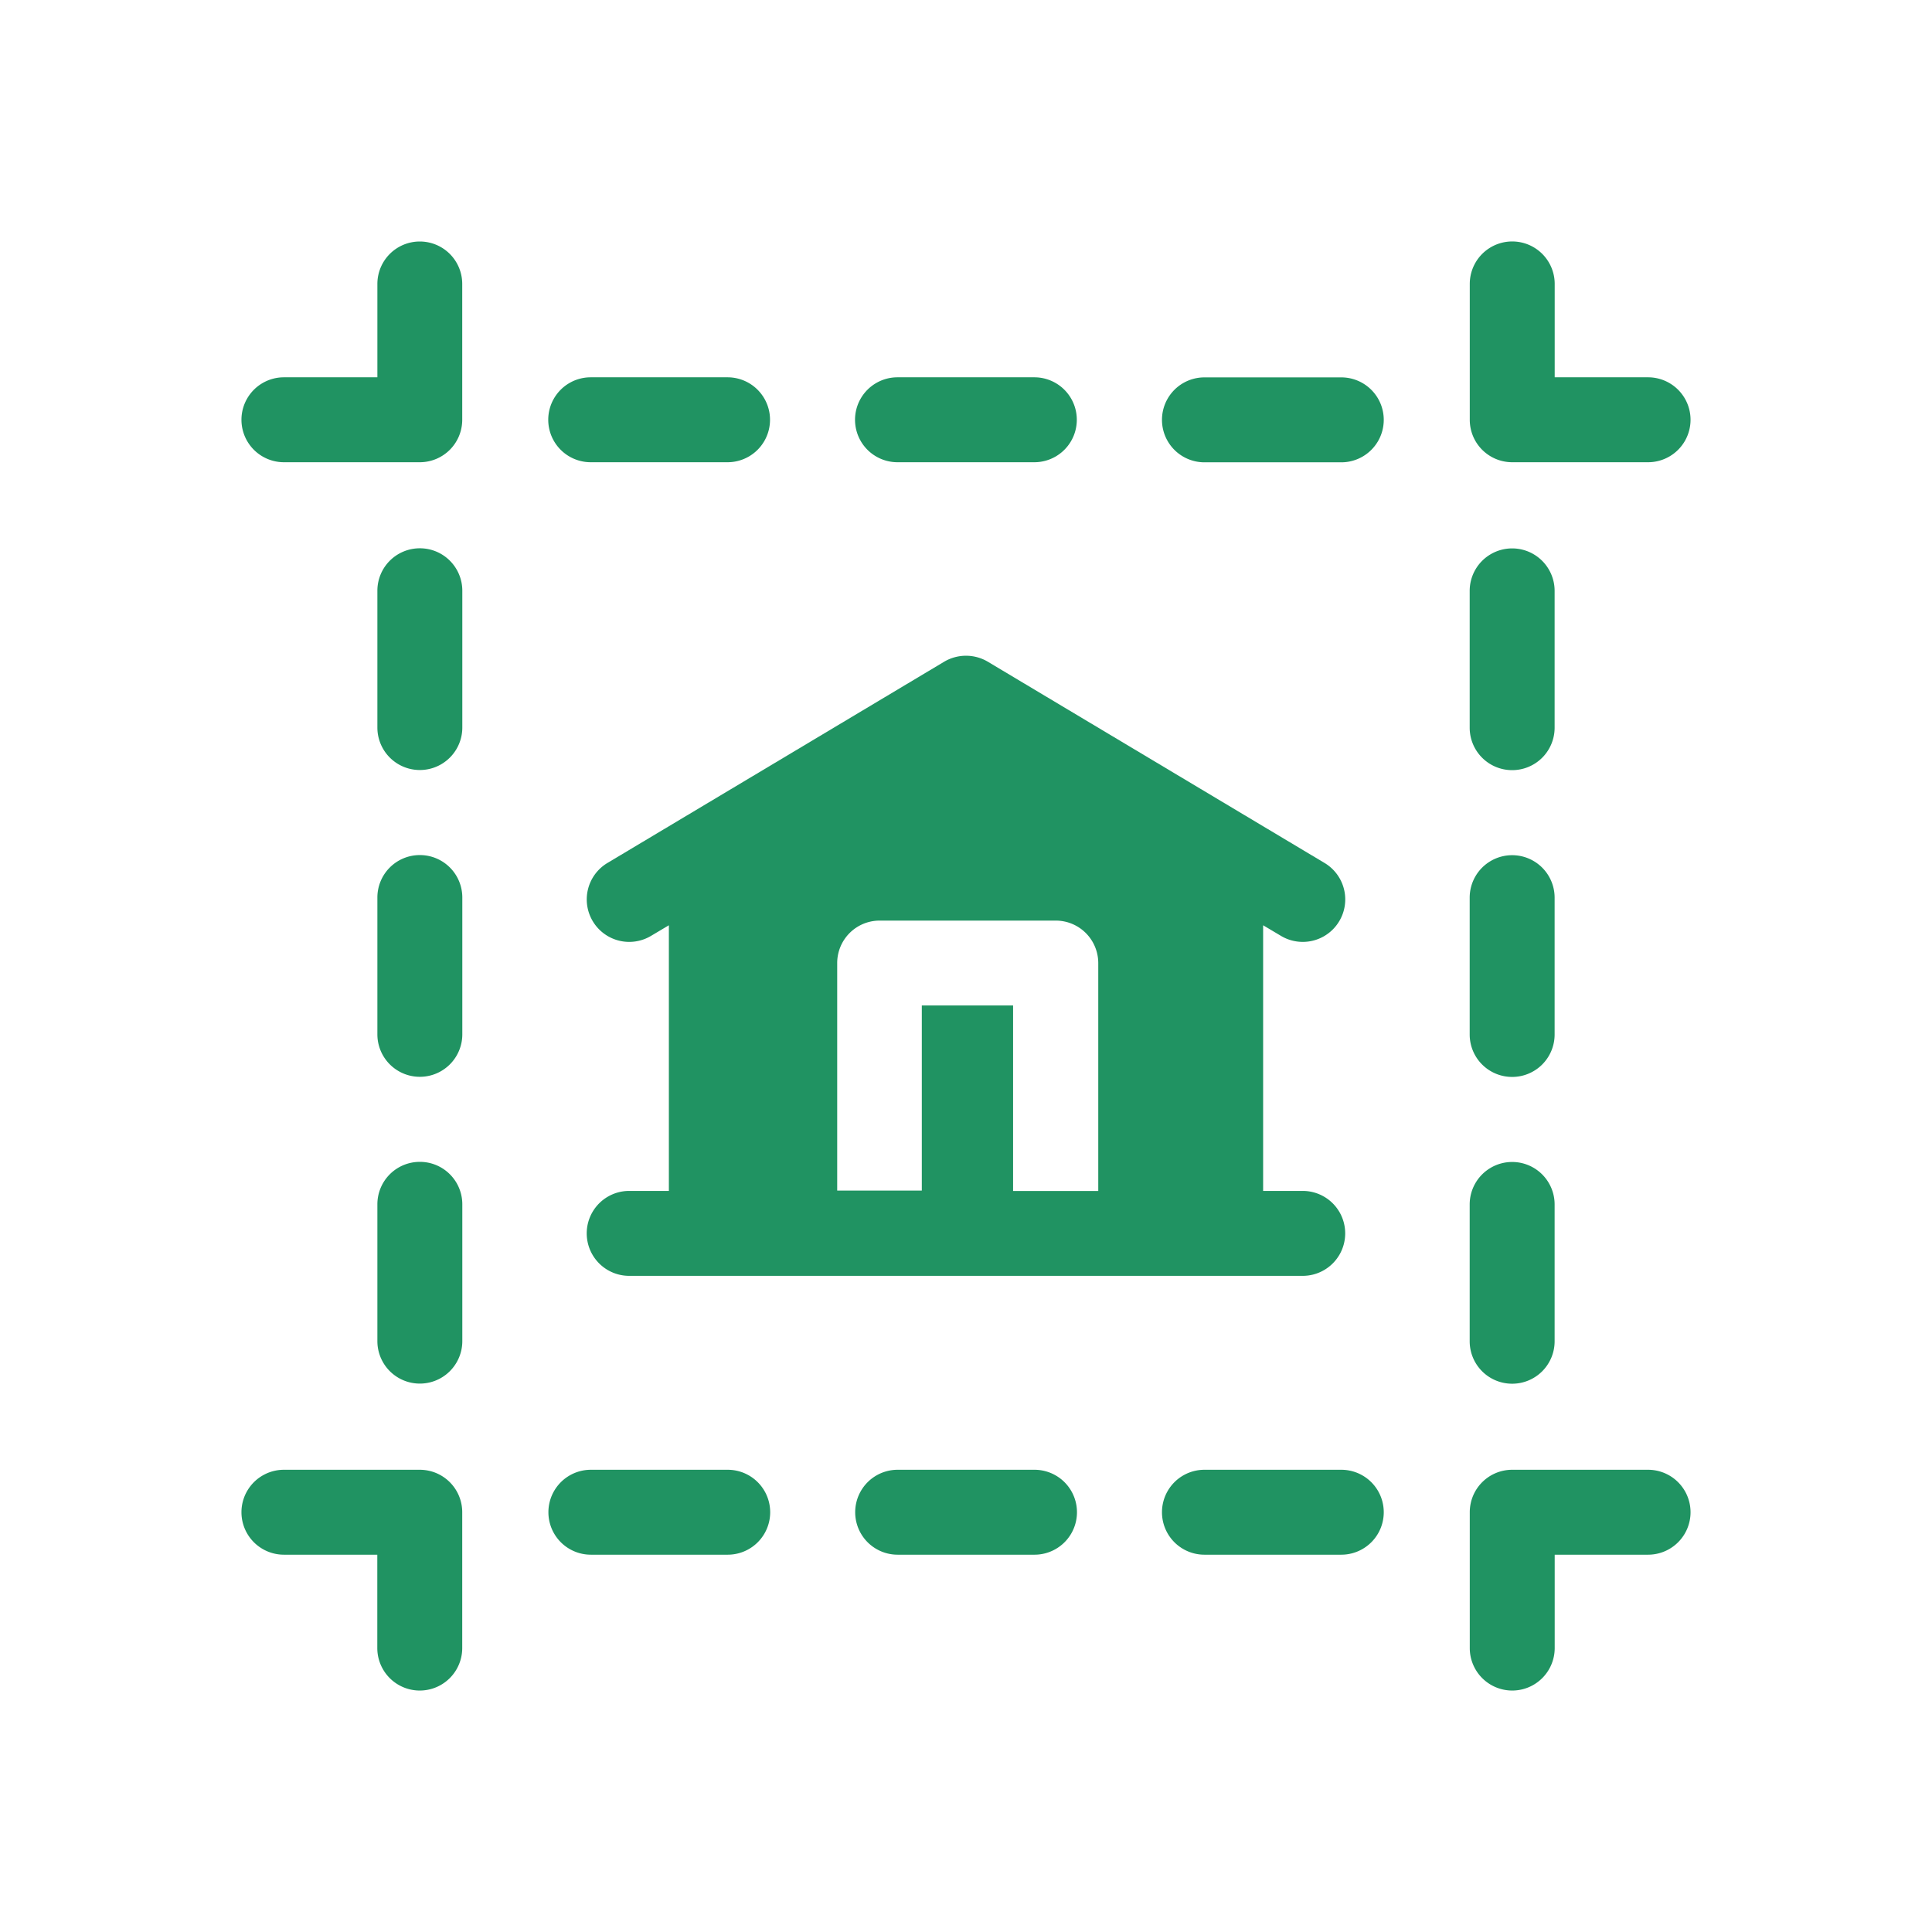 <svg id="build_area" xmlns="http://www.w3.org/2000/svg" width="24" height="24" viewBox="0 0 24 24">
  <rect id="back" width="24" height="24" fill="none"/>
  <path id="Path_16293" data-name="Path 16293" d="M12.913,8.626a.527.527,0,0,0,.541-.906l-4.183-2.5a.532.532,0,0,0-.542,0l-4.183,2.5a.527.527,0,0,0,.541.906l.222-.132v3.3H4.816a.527.527,0,0,0,0,1.055h8.367a.527.527,0,0,0,0-1.055h-.492v-3.3ZM9.585,11.795V9.49H8.451v2.3H7.4V8.963a.527.527,0,0,1,.527-.527h2.189a.528.528,0,0,1,.527.527v2.832Z" transform="translate(3 3)" fill="#209362"/>
  <path id="Path_16294" data-name="Path 16294" d="M4.338,2.742h1.7a.527.527,0,0,0,0-1.055h-1.7a.527.527,0,0,0,0,1.055Z" transform="translate(3 3)" fill="#209362"/>
  <path id="Path_16295" data-name="Path 16295" d="M8.149,2.742h1.7a.527.527,0,0,0,0-1.055h-1.7a.527.527,0,0,0,0,1.055Z" transform="translate(3 3)" fill="#209362"/>
  <path id="Path_16296" data-name="Path 16296" d="M13.662,1.688h-1.7a.527.527,0,0,0,0,1.055h1.7a.527.527,0,0,0,0-1.055Z" transform="translate(3 3)" fill="#209362"/>
  <path id="Path_16297" data-name="Path 16297" d="M15.785,14.189a.527.527,0,0,0,.527-.527v-1.7a.527.527,0,0,0-1.055,0v1.7A.527.527,0,0,0,15.785,14.189Z" transform="translate(3 3)" fill="#209362"/>
  <path id="Path_16298" data-name="Path 16298" d="M15.785,10.378a.527.527,0,0,0,.527-.527v-1.7a.527.527,0,0,0-1.055,0v1.7A.527.527,0,0,0,15.785,10.378Z" transform="translate(3 3)" fill="#209362"/>
  <path id="Path_16299" data-name="Path 16299" d="M15.785,6.567a.527.527,0,0,0,.527-.527v-1.7a.527.527,0,0,0-1.055,0v1.7A.527.527,0,0,0,15.785,6.567Z" transform="translate(3 3)" fill="#209362"/>
  <path id="Path_16300" data-name="Path 16300" d="M2.215,11.433a.527.527,0,0,0-.527.527v1.7a.527.527,0,0,0,1.055,0v-1.7A.527.527,0,0,0,2.215,11.433Z" transform="translate(3 3)" fill="#209362"/>
  <path id="Path_16301" data-name="Path 16301" d="M2.215,7.622a.527.527,0,0,0-.527.527v1.7a.527.527,0,0,0,1.055,0v-1.7a.527.527,0,0,0-.527-.527Z" transform="translate(3 3)" fill="#209362"/>
  <path id="Path_16302" data-name="Path 16302" d="M2.215,3.811a.527.527,0,0,0-.527.527v1.7a.527.527,0,0,0,1.055,0v-1.7A.527.527,0,0,0,2.215,3.811Z" transform="translate(3 3)" fill="#209362"/>
  <path id="Path_16303" data-name="Path 16303" d="M13.662,15.258h-1.7a.527.527,0,0,0,0,1.055h1.7a.527.527,0,0,0,0-1.055Z" transform="translate(3 3)" fill="#209362"/>
  <path id="Path_16304" data-name="Path 16304" d="M6.04,15.258h-1.7a.527.527,0,0,0,0,1.055h1.7a.527.527,0,0,0,0-1.055Z" transform="translate(3 3)" fill="#209362"/>
  <path id="Path_16305" data-name="Path 16305" d="M15.785,2.742h1.688a.527.527,0,0,0,0-1.055h-1.16V.527a.527.527,0,0,0-1.055,0V2.215A.527.527,0,0,0,15.785,2.742Z" transform="translate(3 3)" fill="#209362"/>
  <path id="Path_16306" data-name="Path 16306" d="M2.215,0a.527.527,0,0,0-.527.527v1.16H.527a.527.527,0,0,0,0,1.055H2.215a.527.527,0,0,0,.527-.527V.527A.527.527,0,0,0,2.215,0Z" transform="translate(3 3)" fill="#209362"/>
  <path id="Path_16307" data-name="Path 16307" d="M17.473,15.258H15.785a.527.527,0,0,0-.527.527v1.688a.527.527,0,0,0,1.055,0v-1.16h1.16a.527.527,0,0,0,0-1.055Z" transform="translate(3 3)" fill="#209362"/>
  <path id="Path_16308" data-name="Path 16308" d="M2.215,15.258H.527a.527.527,0,0,0,0,1.055h1.16v1.16a.527.527,0,0,0,1.055,0V15.785A.527.527,0,0,0,2.215,15.258Z" transform="translate(3 3)" fill="#209362"/>
  <path id="Path_16309" data-name="Path 16309" d="M9.851,15.258h-1.7a.527.527,0,0,0,0,1.055h1.7a.527.527,0,0,0,0-1.055Z" transform="translate(3 3)" fill="#209362"/>
</svg>
